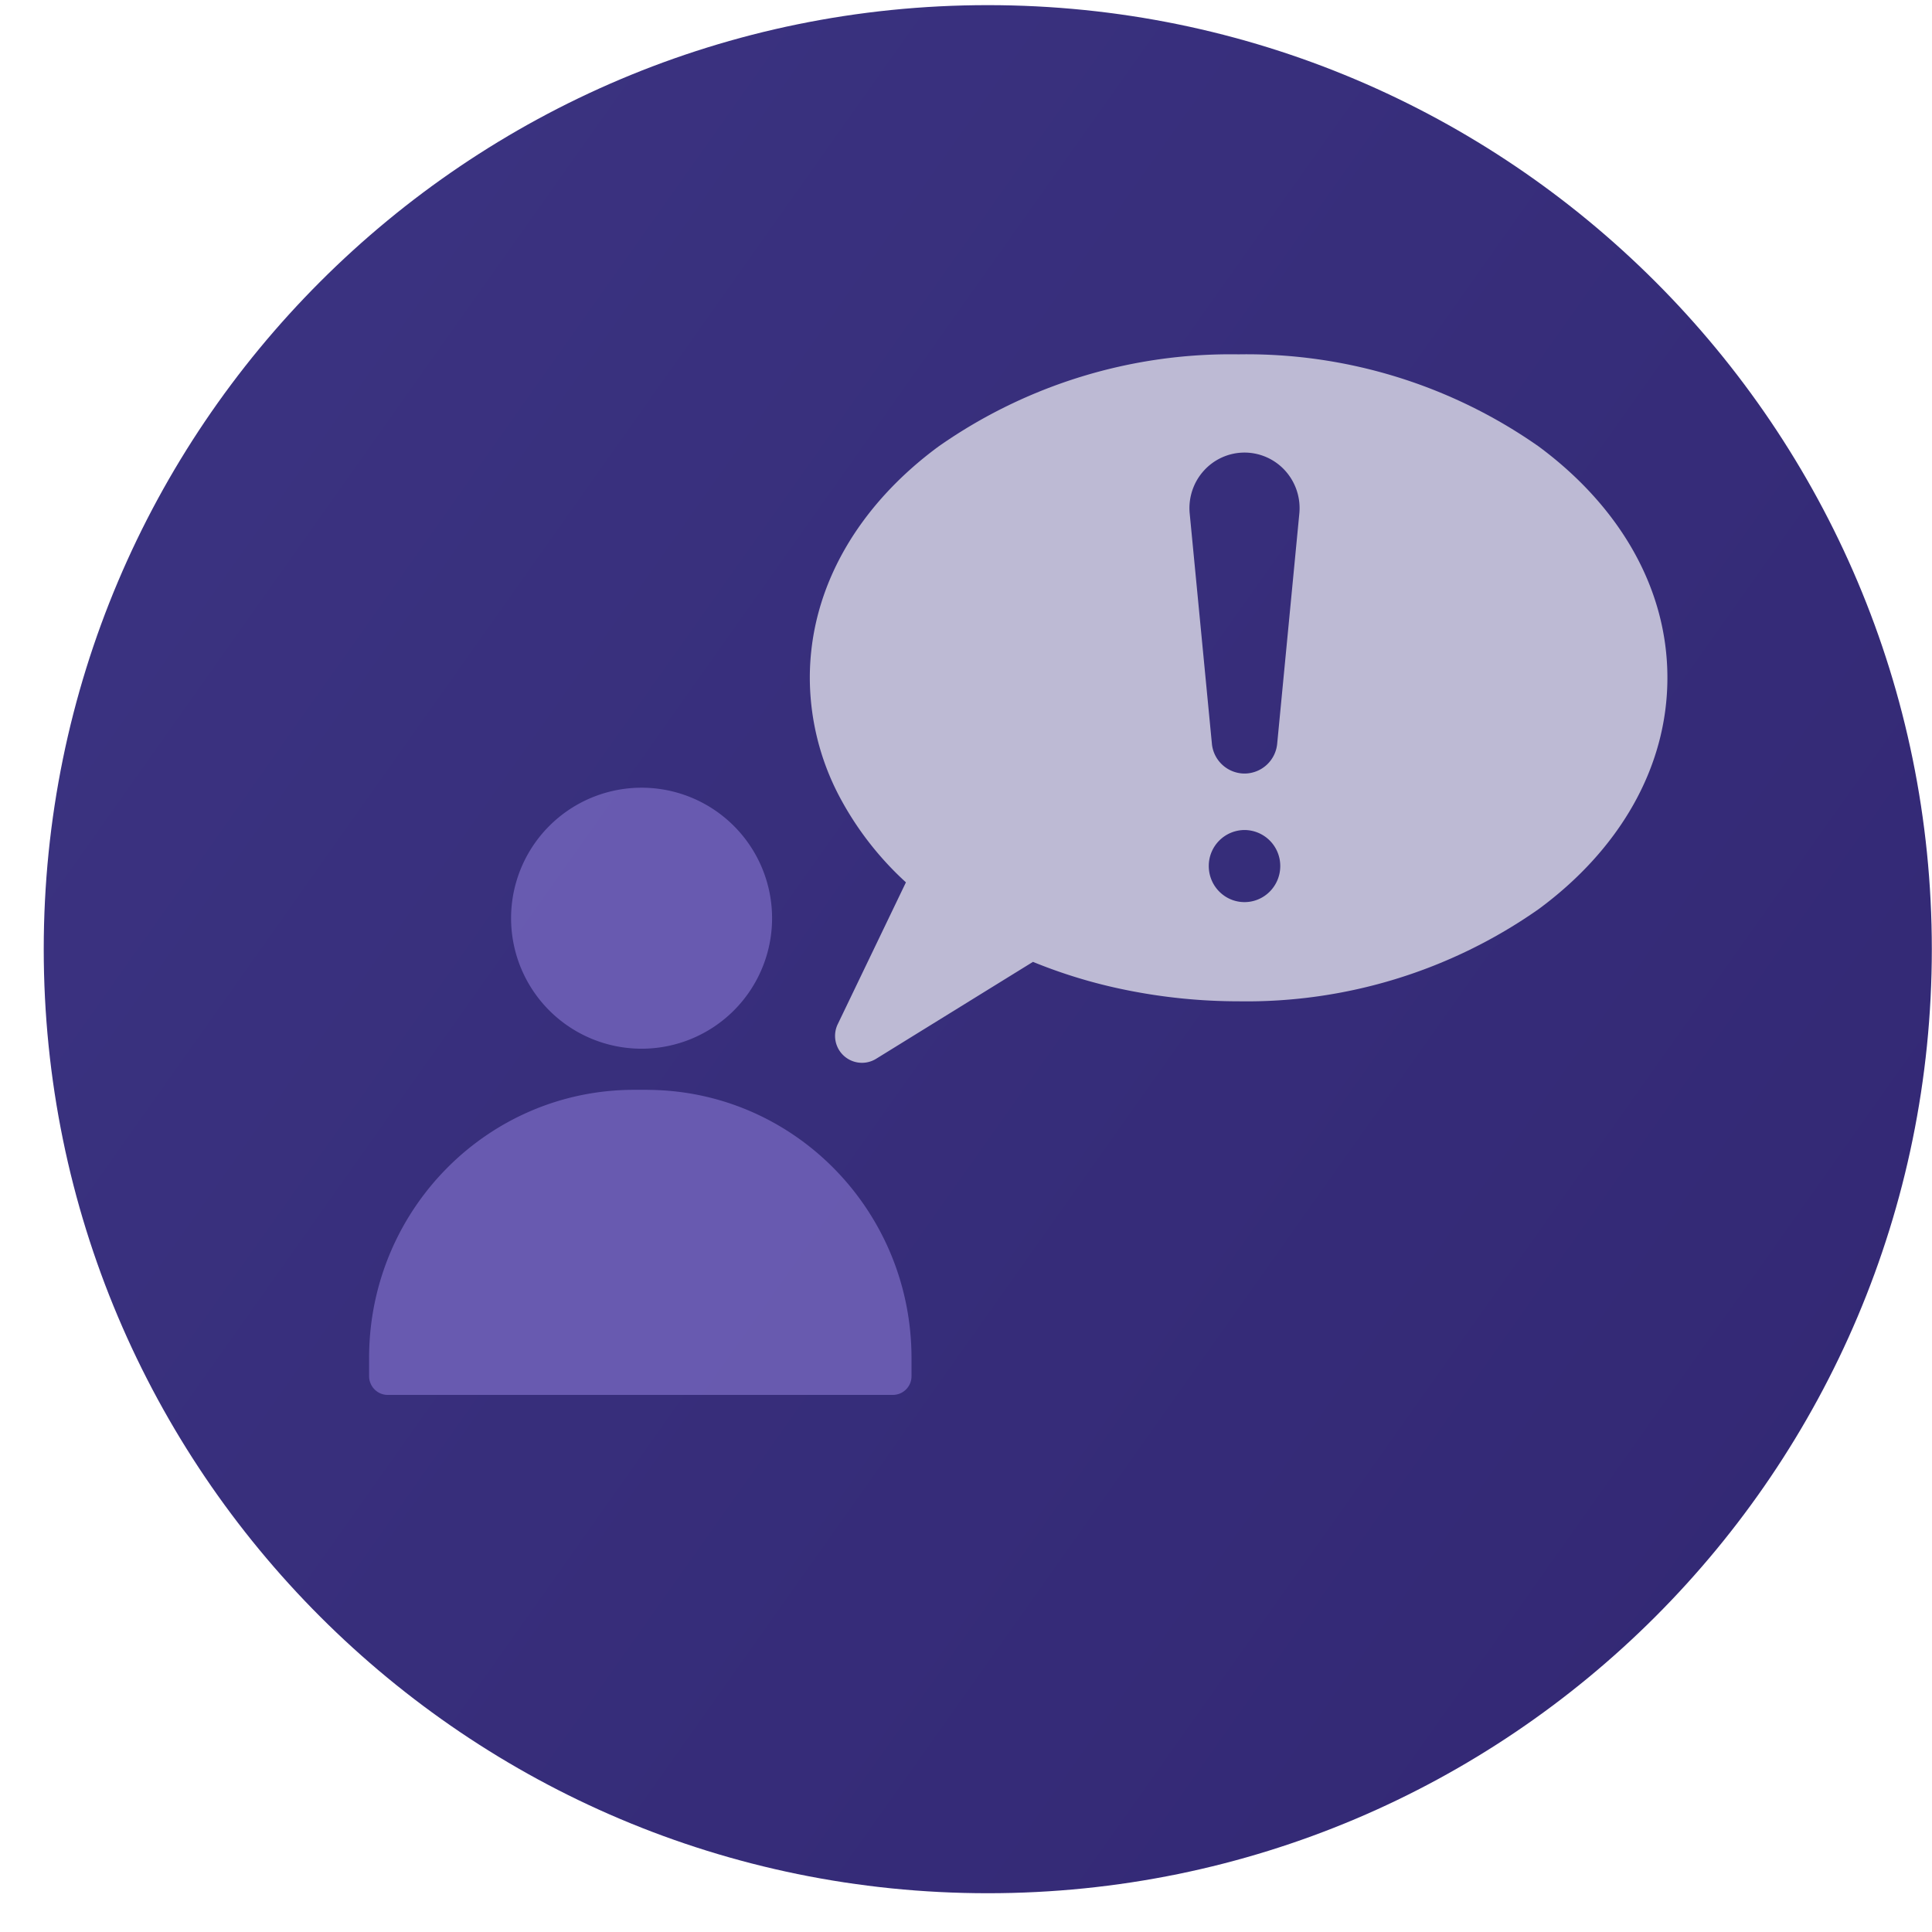 <svg width="44" height="44" fill="none" xmlns="http://www.w3.org/2000/svg"><path fill-rule="evenodd" clip-rule="evenodd" d="M22.496 43.117c11.874 0 21.5-9.626 21.5-21.5S34.37.117 22.496.117s-21.5 9.626-21.5 21.5 9.625 21.5 21.5 21.5z" fill="url(#paint0_linear)"/><path d="M16.723 18.82a2.972 2.972 0 10-4.204 4.202 2.972 2.972 0 004.204-4.202z" fill="#7465BD" fill-opacity=".8"/><path fill-rule="evenodd" clip-rule="evenodd" d="M14.742 24.82h-.316c-3.321.009-6.011 2.73-6.02 6.09v.43c0 .237.19.428.423.428h11.507a.425.425 0 00.423-.427v-.43c-.01-3.36-2.698-6.08-6.017-6.09z" fill="#7465BD" fill-opacity=".8"/><path d="M21.376 10.167c2-1.402 4.391-2.136 6.832-2.097a11.577 11.577 0 016.833 2.097c1.811 1.338 2.933 3.196 2.933 5.268 0 2.072-1.118 3.933-2.933 5.27a11.577 11.577 0 01-6.833 2.099c-.868 0-1.734-.088-2.584-.262a11.716 11.716 0 01-2.099-.636l-3.565 2.203a.613.613 0 01-.878-.79l1.55-3.224a7.22 7.22 0 01-1.521-1.966 5.822 5.822 0 01-.668-2.69c0-2.073 1.118-3.934 2.933-5.272zm6.967 8.736a.818.818 0 00-.814.82c0 .454.364.822.814.822.45 0 .814-.368.814-.821a.818.818 0 00-.814-.821zm0-8.596c-.35 0-.686.148-.923.409-.238.26-.356.61-.327.962l.506 5.248.002.021a.75.75 0 00.742.67.75.75 0 00.745-.69l.505-5.249.002-.032a1.272 1.272 0 00-.329-.93 1.25 1.25 0 00-.923-.409z" fill="#BDBAD4"/><defs><linearGradient id="paint0_linear" x1=".996" y1="8.793" x2="45.842" y2="40.523" gradientUnits="userSpaceOnUse"><stop stop-color="#3B3381"/><stop offset="1" stop-color="#322773"/></linearGradient></defs></svg>